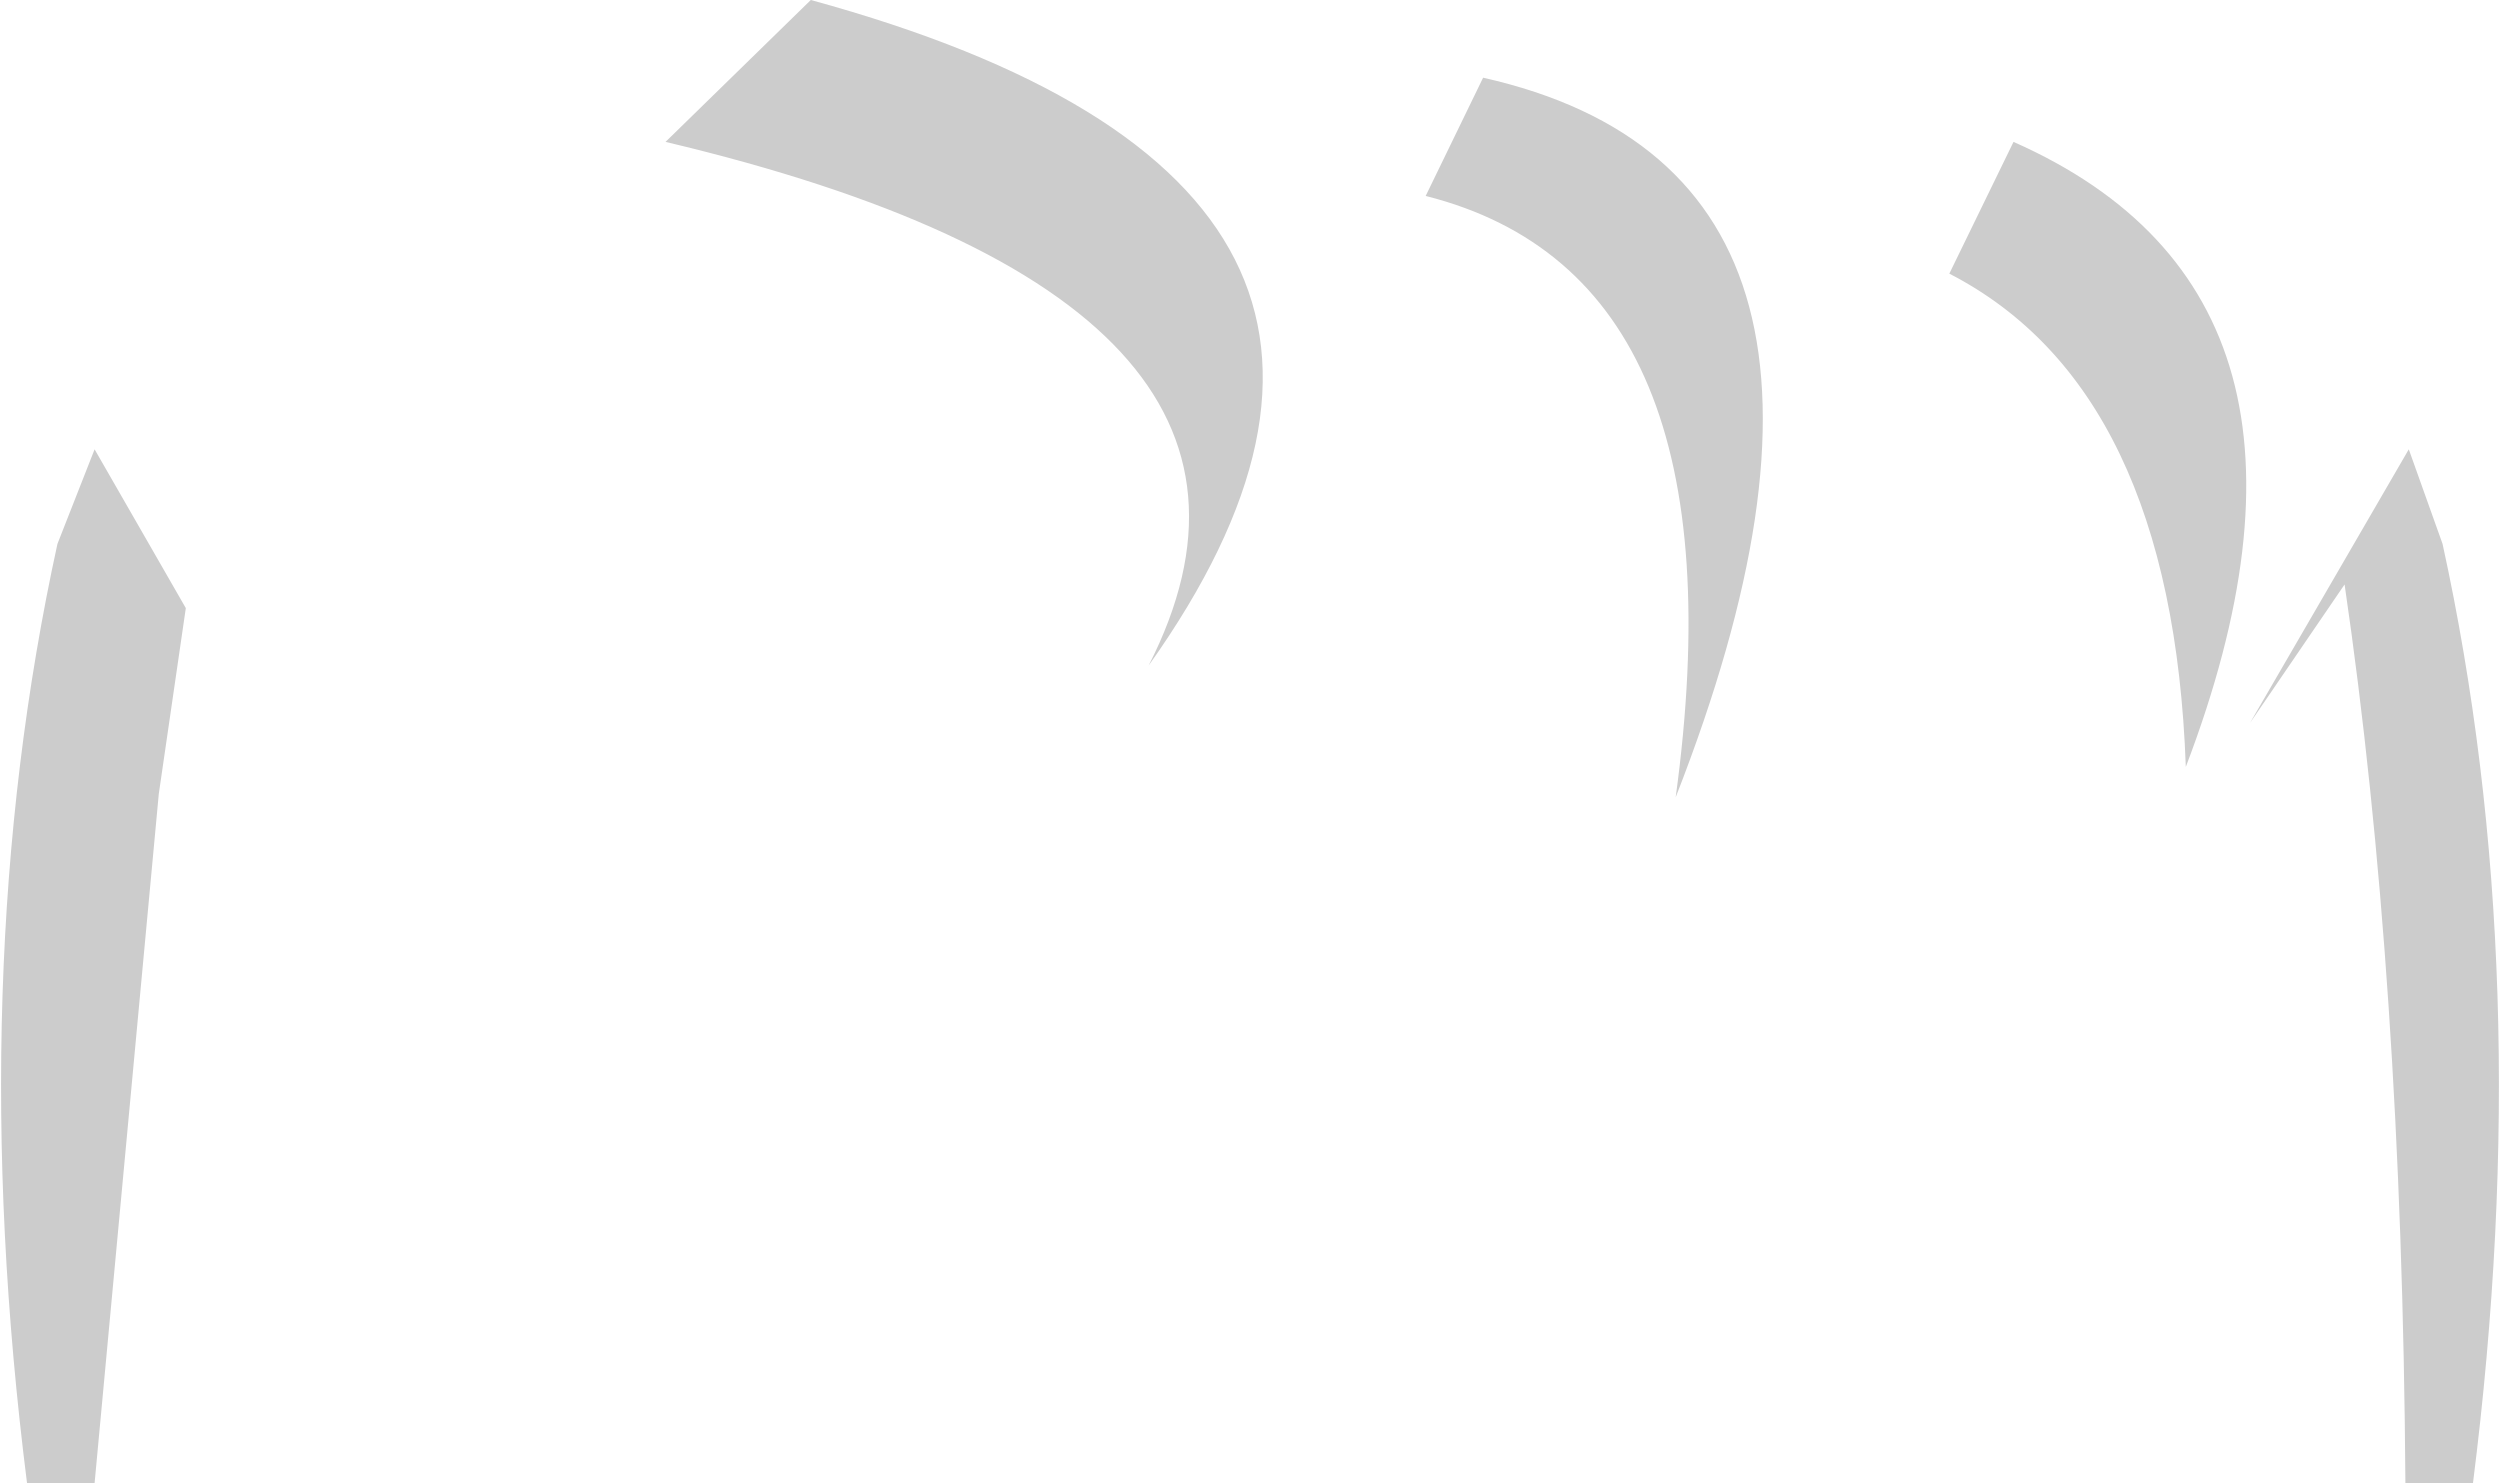 <?xml version="1.0" encoding="UTF-8" standalone="no"?>
<svg xmlns:xlink="http://www.w3.org/1999/xlink" height="21.95px" width="37.0px" xmlns="http://www.w3.org/2000/svg">
  <g transform="matrix(1.0, 0.0, 0.0, 1.0, 18.55, 127.4)">
    <path d="M2.55 -124.5 L3.4 -126.25 Q9.85 -124.8 6.25 -115.6 7.3 -123.3 2.55 -124.5 M10.3 -123.35 L11.25 -125.3 Q16.45 -123.0 13.8 -116.05 13.6 -121.65 10.3 -123.35 M-17.7 -119.35 L-17.15 -120.75 -15.8 -118.4 -16.2 -115.65 -17.15 -105.45 -18.15 -105.45 Q-19.1 -112.95 -17.7 -119.35 M17.6 -119.35 Q19.0 -112.95 18.05 -105.45 L17.05 -105.45 Q17.0 -112.95 16.15 -118.75 L14.75 -116.7 17.1 -120.75 17.6 -119.35 M-6.55 -127.4 Q3.5 -124.65 -1.55 -117.55 1.2 -122.95 -8.7 -125.3 L-6.55 -127.4" fill="#000000" fill-opacity="0.2" fill-rule="evenodd" stroke="none"/>
  </g>
</svg>
